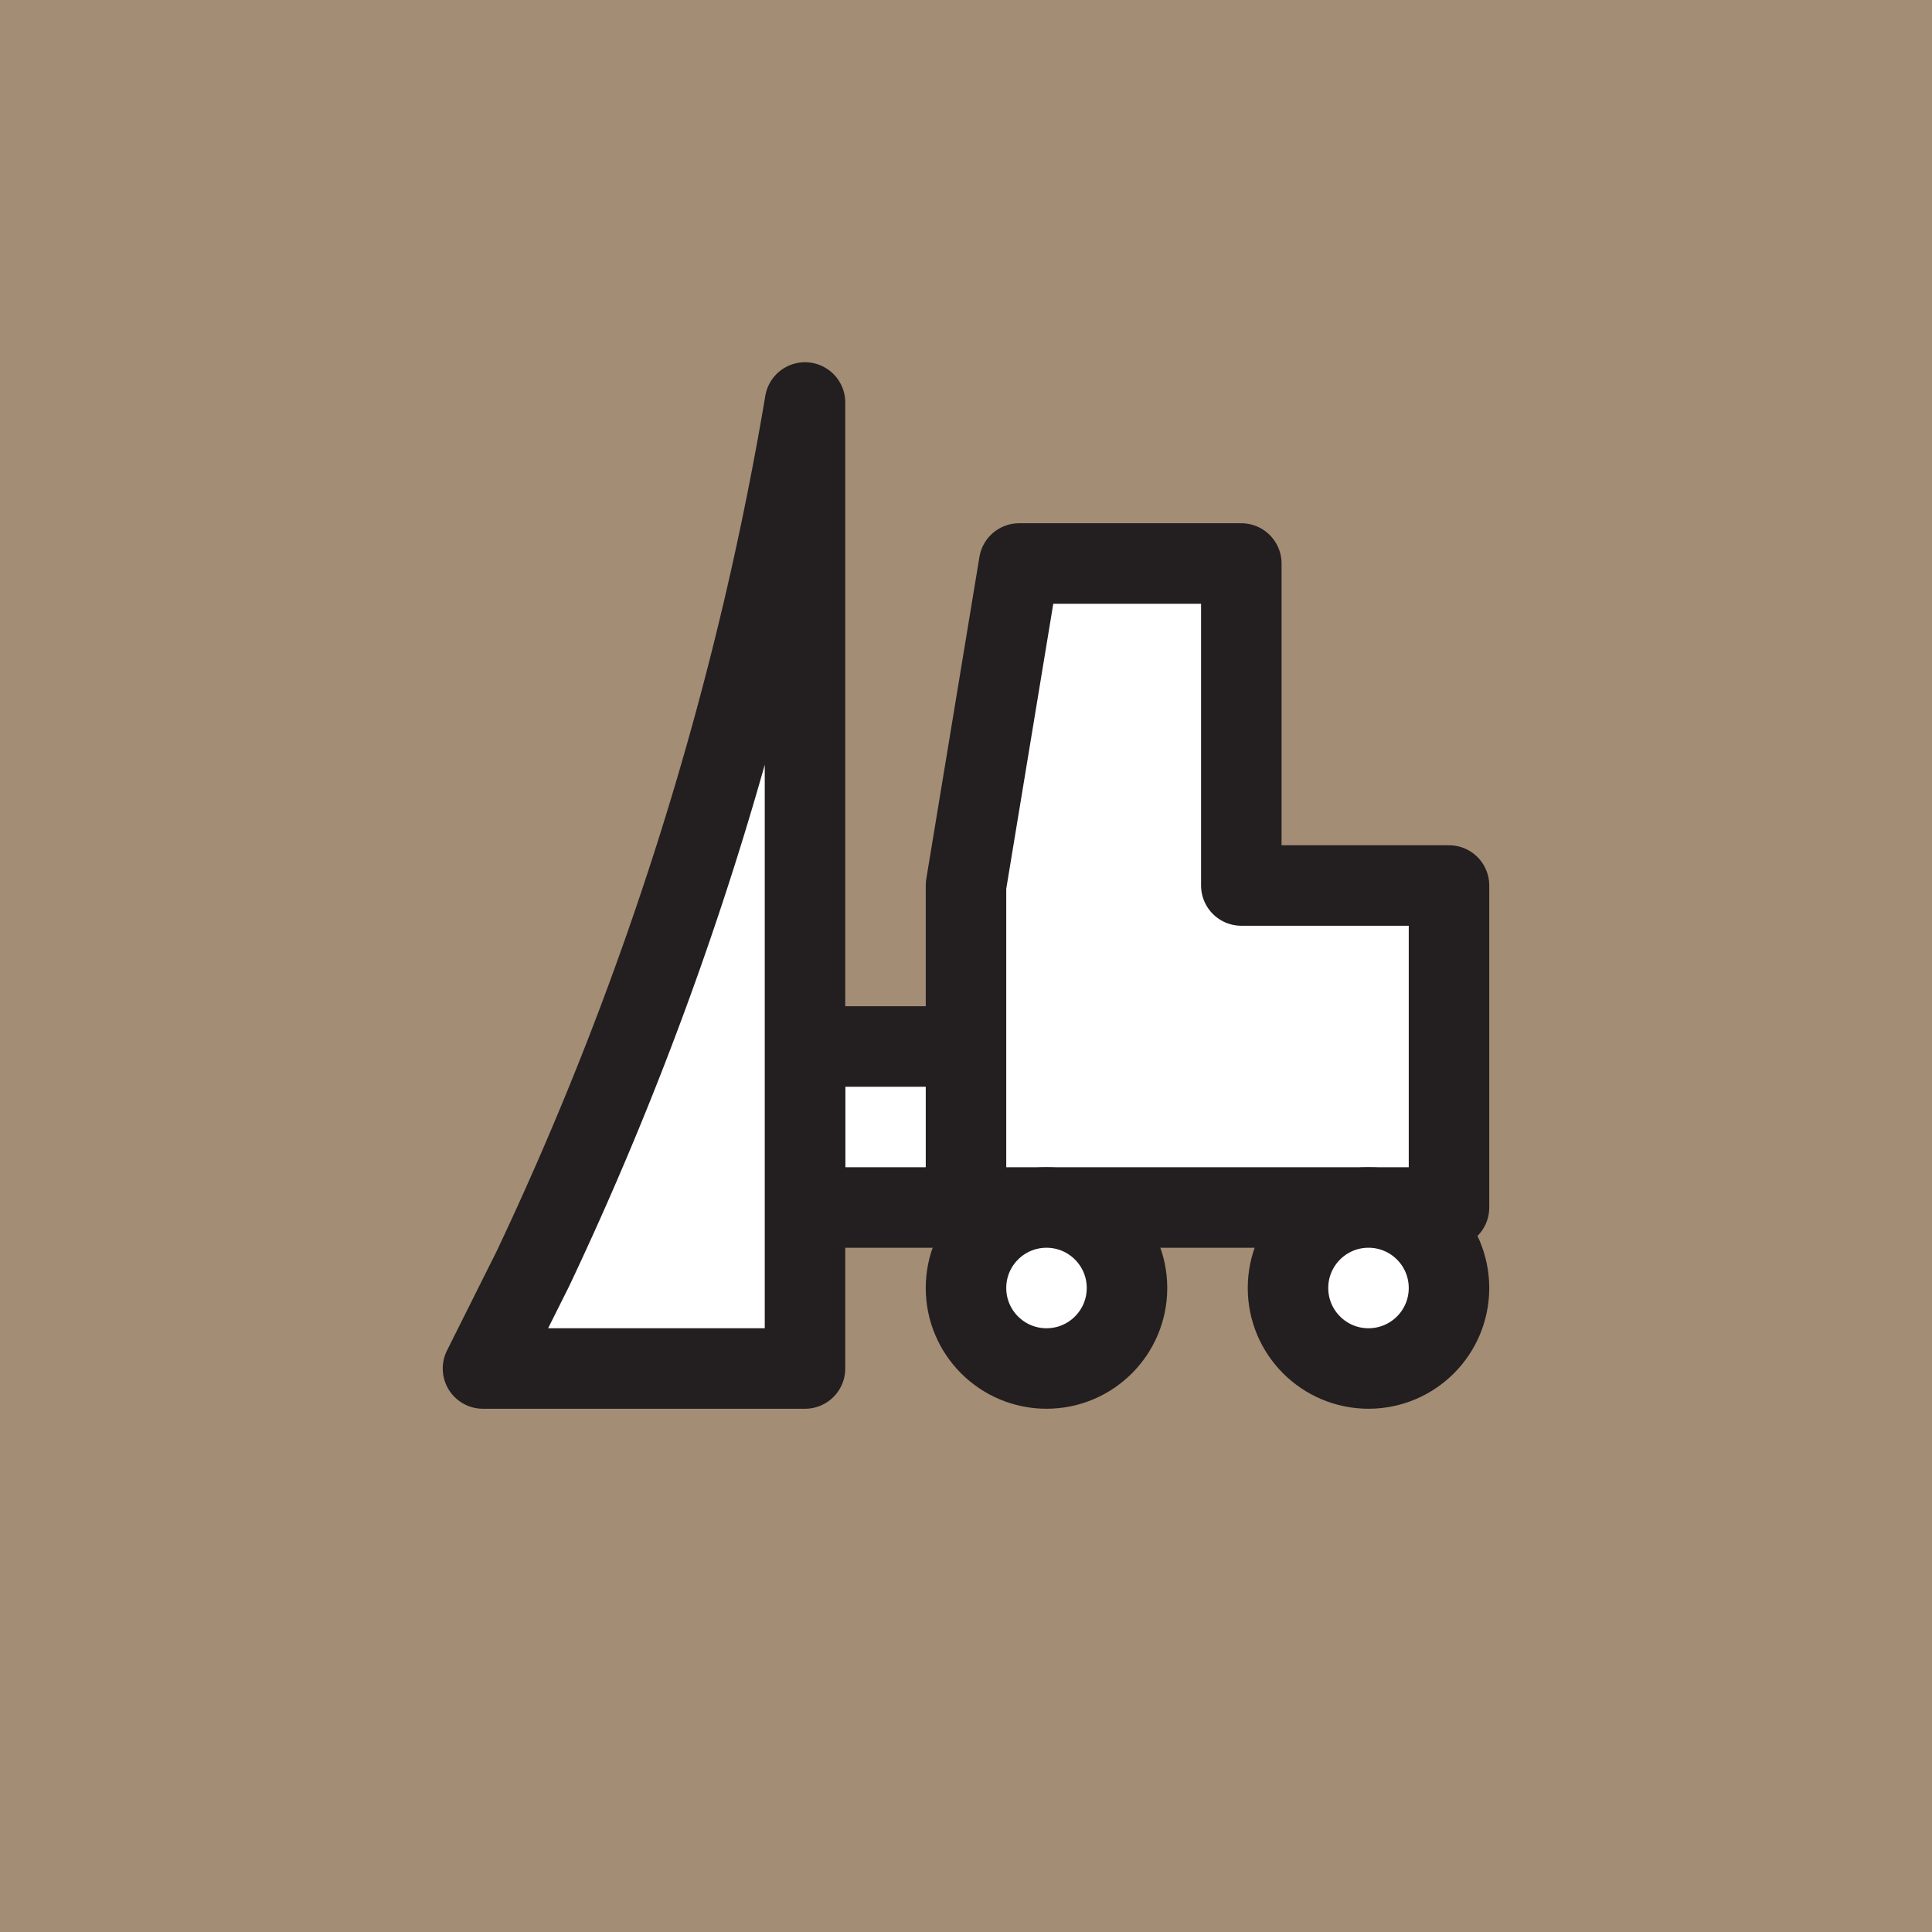 <svg xmlns="http://www.w3.org/2000/svg" viewBox="0 0 12 12"><rect x="0" y="0" width="12" height="12" fill="#808080" stroke="none"/><defs><style>.cls-1{fill:#c49a6c;opacity:0.53;}.cls-2,.cls-3{fill:#fff;stroke:#231f20;stroke-width:0.5px;}.cls-2{stroke-linejoin:round;}.cls-3{stroke-miterlimit:10;}</style></defs><title>Schaufel</title><g id="Ebene_2" data-name="Ebene 2"><g id="Schaufel"><rect class="cls-1" width="12" height="12"/><rect class="cls-2" x="5" y="6.5" width="2" height="1"/><path class="cls-2" d="M3,8.5H5v-6A20.53,20.53,0,0,1,3.31,7.88Z"/><polygon class="cls-2" points="6.33 3.5 6 5.5 6 7.5 9 7.5 9 5.5 7.71 5.5 7.71 3.5 6.33 3.5"/><circle class="cls-3" cx="6.5" cy="8" r="0.5"/><circle class="cls-3" cx="8.5" cy="8" r="0.5"/></g></g></svg>